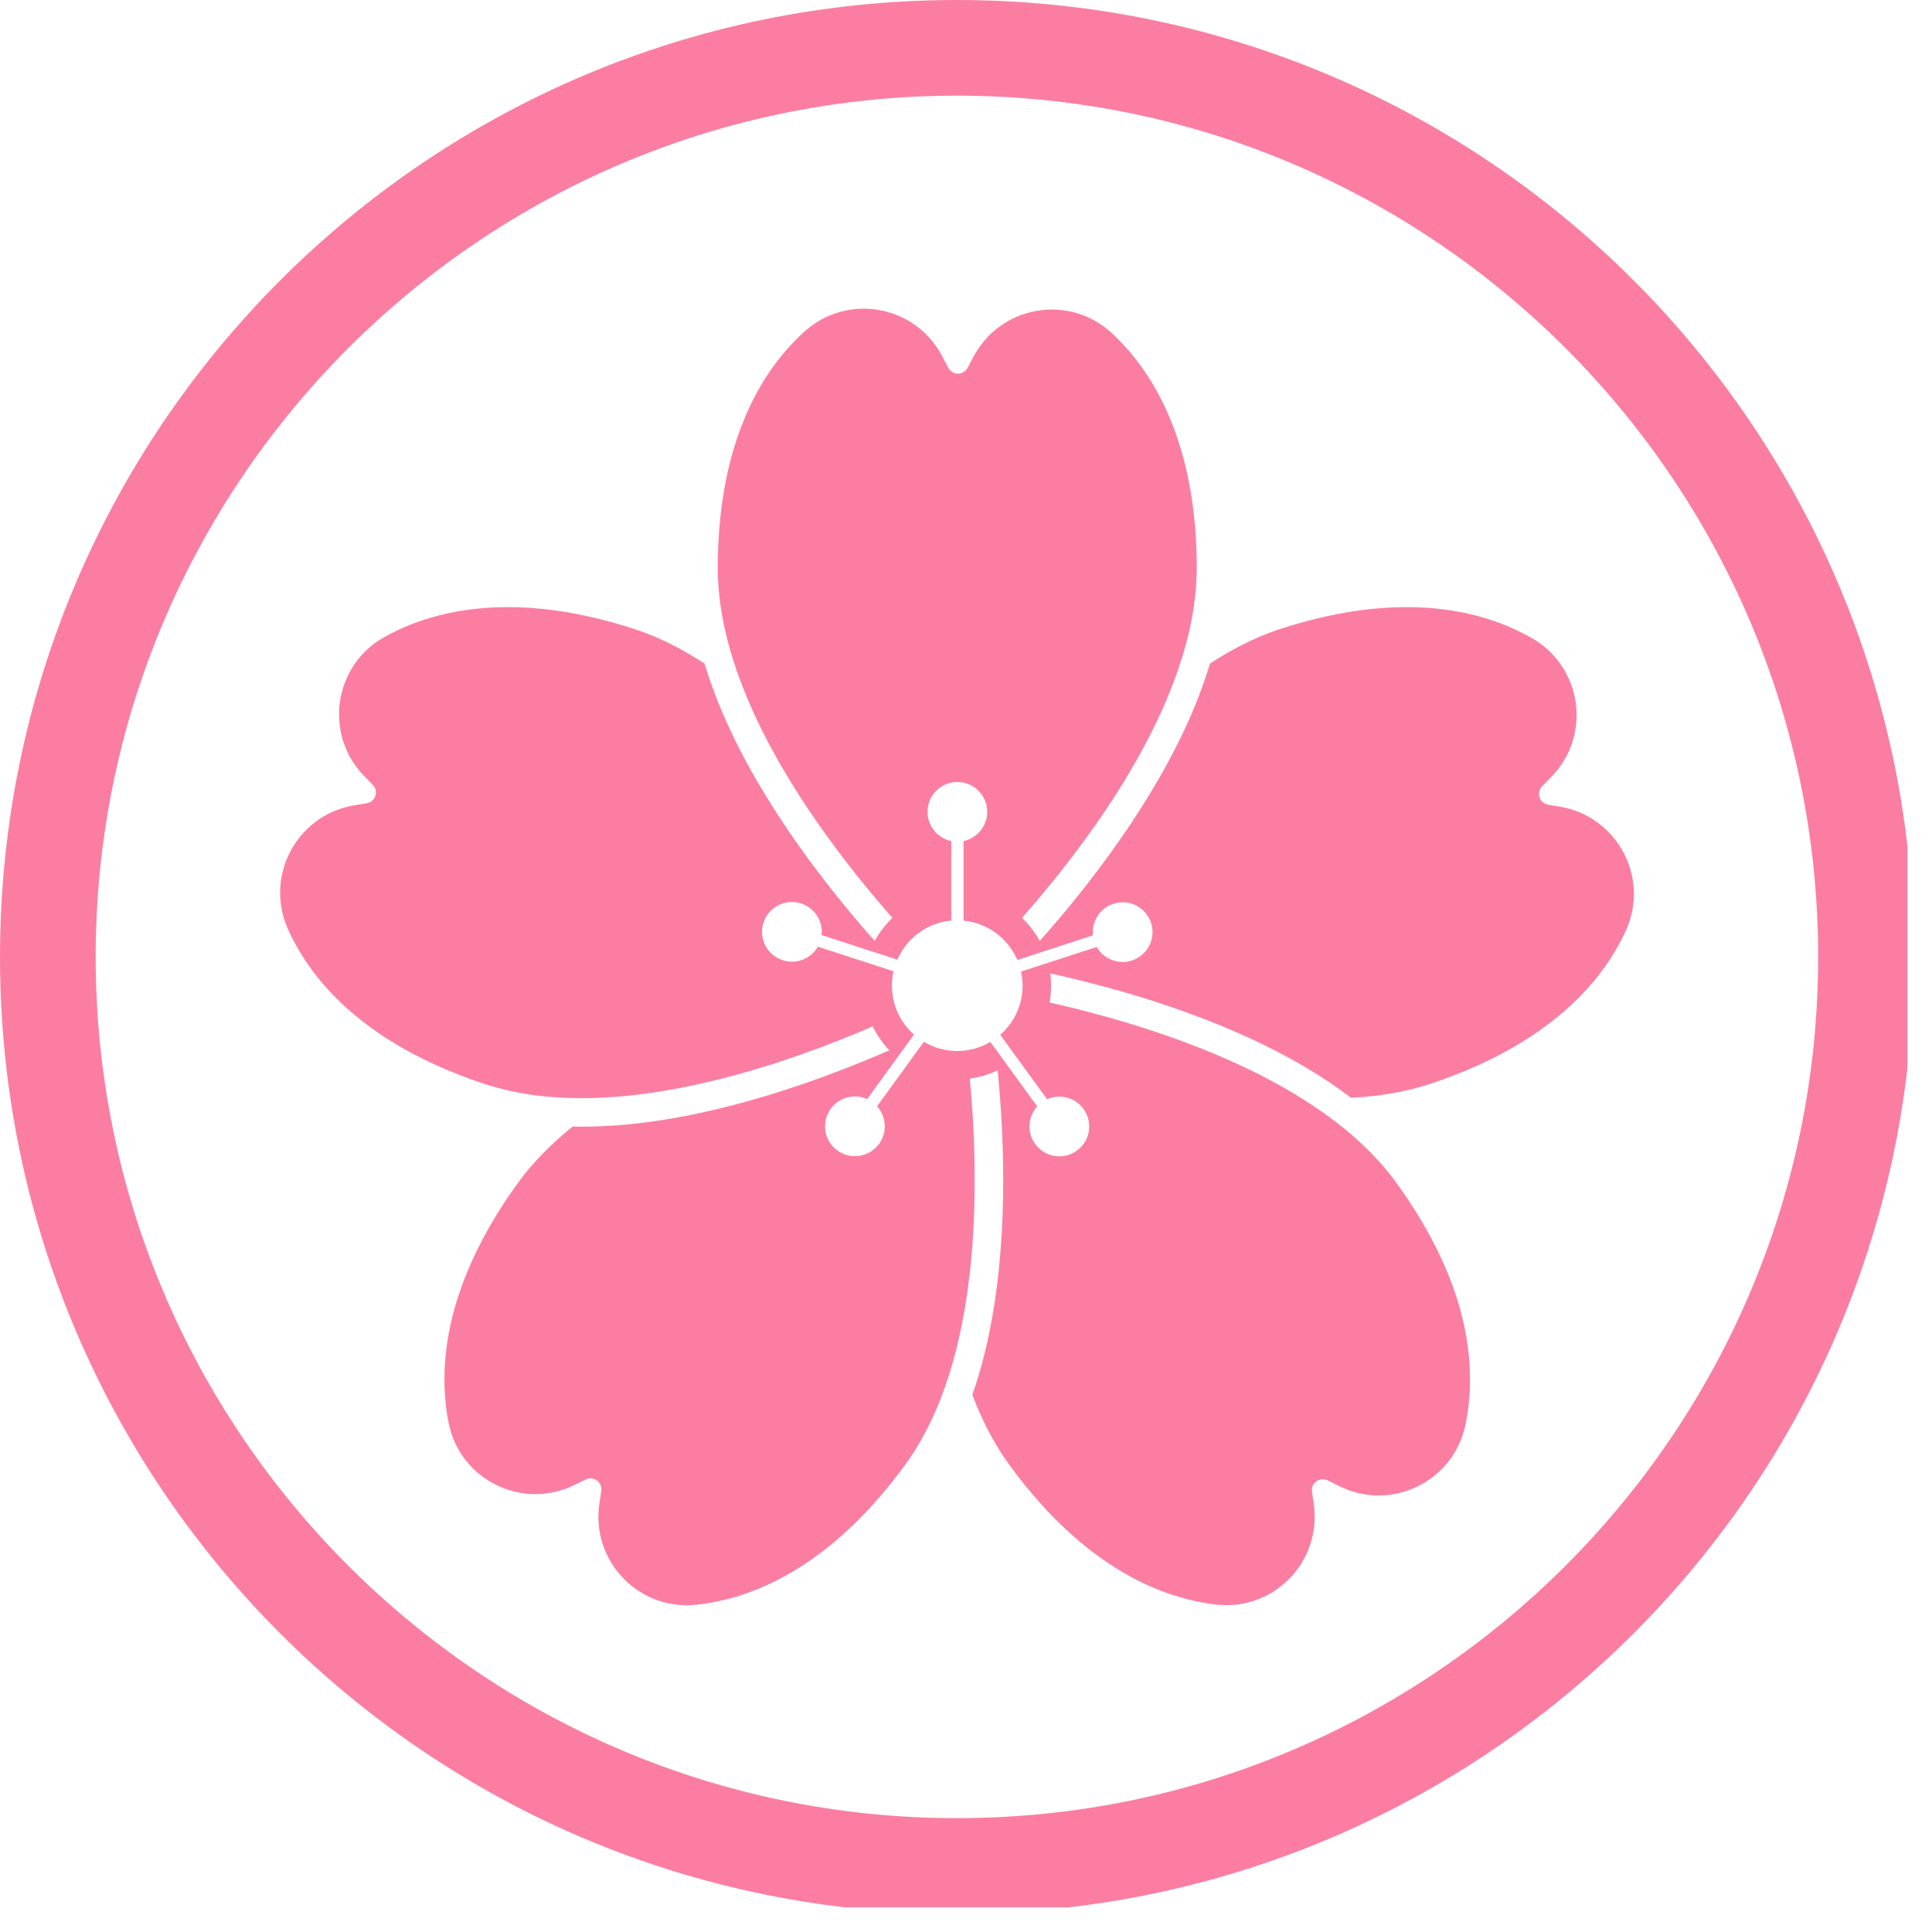 <svg xmlns="http://www.w3.org/2000/svg" xmlns:xlink="http://www.w3.org/1999/xlink" width="130" zoomAndPan="magnify" viewBox="0 0 97.5 97.5" height="130" preserveAspectRatio="xMidYMid meet" version="1.0"><defs><clipPath id="2657f793f1"><path d="M 0 0 L 96.258 0 L 96.258 96.258 L 0 96.258 Z M 0 0 " clip-rule="nonzero"/></clipPath><clipPath id="82af370691"><path d="M 14.078 15.574 L 82.727 15.574 L 82.727 81.238 L 14.078 81.238 Z M 14.078 15.574 " clip-rule="nonzero"/></clipPath></defs><g clip-path="url(#2657f793f1)"><path fill="#fb7ea2" d="M 48.293 4.828 C 72.258 4.828 91.754 24.324 91.754 48.293 C 91.754 72.258 72.258 91.754 48.293 91.754 C 24.324 91.754 4.828 72.258 4.828 48.293 C 4.828 24.324 24.324 4.828 48.293 4.828 M 48.293 0 C 21.621 0 0 21.621 0 48.293 C 0 74.961 21.621 96.582 48.293 96.582 C 74.961 96.582 96.582 74.961 96.582 48.293 C 96.582 21.621 74.961 0 48.293 0 Z M 48.293 0 " fill-opacity="1" fill-rule="nonzero"/></g><g clip-path="url(#82af370691)"><path fill="#fb7ea2" d="M 57.121 48.473 C 56.43 48.699 55.695 48.395 55.348 47.789 L 51.527 49.031 C 51.578 49.262 51.605 49.496 51.605 49.742 C 51.605 50.73 51.168 51.617 50.477 52.223 L 52.844 55.477 C 53.48 55.188 54.25 55.375 54.68 55.965 C 55.168 56.637 55.02 57.578 54.344 58.066 C 53.672 58.559 52.73 58.406 52.242 57.734 C 51.812 57.148 51.875 56.355 52.344 55.836 L 49.98 52.582 C 49.488 52.871 48.918 53.039 48.309 53.039 C 47.695 53.039 47.117 52.871 46.625 52.574 L 44.262 55.828 C 44.73 56.344 44.789 57.137 44.363 57.727 C 43.875 58.398 42.93 58.547 42.258 58.059 C 41.586 57.57 41.438 56.629 41.926 55.953 C 42.352 55.367 43.125 55.18 43.762 55.465 L 46.125 52.211 C 45.441 51.605 45.012 50.723 45.012 49.742 C 45.012 49.492 45.039 49.25 45.094 49.016 L 41.273 47.773 C 40.926 48.383 40.191 48.684 39.5 48.457 C 38.707 48.203 38.273 47.352 38.531 46.562 C 38.789 45.77 39.641 45.336 40.43 45.594 C 41.121 45.816 41.539 46.496 41.461 47.188 L 45.285 48.43 C 45.754 47.352 46.785 46.57 48.008 46.457 L 48.008 42.445 C 47.324 42.301 46.809 41.695 46.809 40.969 C 46.809 40.137 47.484 39.465 48.316 39.465 C 49.148 39.465 49.82 40.137 49.82 40.969 C 49.82 41.695 49.309 42.301 48.625 42.445 L 48.625 46.461 C 49.844 46.574 50.875 47.363 51.34 48.445 L 55.16 47.203 C 55.082 46.508 55.5 45.832 56.191 45.609 C 56.98 45.352 57.832 45.785 58.09 46.574 C 58.344 47.367 57.914 48.215 57.121 48.473 Z M 82.301 43.949 C 82.191 43.551 82.027 43.168 81.812 42.812 C 81.727 42.672 81.633 42.535 81.535 42.402 C 81.332 42.141 81.102 41.898 80.844 41.684 C 80.715 41.574 80.582 41.473 80.438 41.379 C 79.945 41.055 79.371 40.82 78.742 40.715 L 78.125 40.609 C 78.016 40.59 77.926 40.543 77.852 40.477 C 77.816 40.445 77.785 40.406 77.758 40.367 C 77.73 40.324 77.711 40.281 77.695 40.234 C 77.68 40.191 77.672 40.145 77.668 40.094 C 77.664 40 77.684 39.898 77.73 39.809 C 77.754 39.766 77.785 39.723 77.824 39.68 L 78.297 39.199 C 78.617 38.871 78.871 38.512 79.07 38.129 C 79.266 37.75 79.402 37.348 79.48 36.941 C 79.496 36.859 79.512 36.777 79.523 36.695 C 79.543 36.531 79.559 36.367 79.562 36.199 C 79.566 35.953 79.555 35.703 79.52 35.461 C 79.484 35.215 79.43 34.973 79.355 34.738 C 79.281 34.5 79.188 34.27 79.074 34.047 C 79 33.898 78.914 33.754 78.82 33.613 C 78.637 33.336 78.418 33.074 78.164 32.836 C 77.914 32.598 77.629 32.387 77.312 32.203 C 77.207 32.145 77.102 32.086 76.996 32.031 C 76.961 32.012 76.926 31.996 76.891 31.977 C 76.82 31.941 76.746 31.902 76.672 31.867 C 76.629 31.844 76.586 31.824 76.543 31.805 C 76.477 31.773 76.41 31.742 76.34 31.711 C 76.293 31.691 76.246 31.672 76.199 31.648 C 76.137 31.621 76.066 31.594 76 31.566 C 75.953 31.547 75.902 31.527 75.855 31.508 C 75.789 31.48 75.719 31.457 75.652 31.43 C 75.602 31.41 75.551 31.395 75.504 31.375 C 75.434 31.352 75.363 31.328 75.293 31.305 C 75.242 31.285 75.195 31.27 75.145 31.254 C 75.07 31.23 74.992 31.207 74.918 31.184 C 74.871 31.172 74.824 31.156 74.777 31.145 C 74.684 31.117 74.59 31.094 74.496 31.066 C 74.465 31.059 74.438 31.051 74.406 31.043 C 74.281 31.012 74.156 30.984 74.031 30.957 C 73.988 30.945 73.949 30.938 73.906 30.93 C 73.82 30.91 73.73 30.895 73.645 30.879 C 73.594 30.867 73.539 30.859 73.488 30.852 C 73.406 30.836 73.328 30.82 73.246 30.809 C 73.191 30.801 73.137 30.793 73.078 30.785 C 73.004 30.773 72.926 30.762 72.844 30.754 C 72.789 30.746 72.73 30.738 72.672 30.734 C 72.59 30.723 72.512 30.715 72.434 30.707 C 72.375 30.703 72.316 30.695 72.258 30.691 C 72.176 30.684 72.094 30.68 72.012 30.672 C 71.953 30.668 71.895 30.664 71.836 30.664 C 71.75 30.656 71.66 30.652 71.57 30.652 C 71.516 30.648 71.465 30.645 71.41 30.645 C 71.305 30.641 71.199 30.641 71.094 30.641 C 71.055 30.641 71.016 30.641 70.973 30.641 C 70.938 30.641 70.902 30.641 70.867 30.641 C 70.773 30.641 70.68 30.641 70.582 30.645 C 70.535 30.645 70.484 30.648 70.434 30.648 C 70.352 30.652 70.27 30.656 70.188 30.66 C 70.133 30.664 70.078 30.664 70.023 30.668 C 69.941 30.672 69.863 30.68 69.785 30.684 C 69.727 30.688 69.668 30.691 69.613 30.695 C 69.531 30.703 69.453 30.711 69.371 30.719 C 69.316 30.723 69.258 30.73 69.199 30.734 C 69.117 30.742 69.031 30.754 68.949 30.762 C 68.895 30.77 68.84 30.777 68.785 30.781 C 68.691 30.797 68.594 30.809 68.496 30.82 C 68.453 30.828 68.41 30.836 68.363 30.84 C 68.223 30.863 68.082 30.883 67.941 30.906 C 67.91 30.914 67.879 30.918 67.844 30.926 C 67.734 30.945 67.625 30.965 67.512 30.984 C 67.457 30.996 67.402 31.008 67.352 31.02 C 67.258 31.039 67.168 31.055 67.074 31.074 C 67.016 31.086 66.957 31.102 66.895 31.113 C 66.809 31.133 66.719 31.152 66.629 31.176 C 66.57 31.188 66.508 31.203 66.445 31.219 C 66.355 31.242 66.27 31.262 66.18 31.285 C 66.117 31.301 66.055 31.316 65.992 31.336 C 65.902 31.359 65.809 31.383 65.715 31.41 C 65.656 31.426 65.598 31.441 65.539 31.457 C 65.434 31.488 65.332 31.52 65.23 31.551 C 65.18 31.562 65.129 31.578 65.078 31.594 C 64.926 31.641 64.77 31.688 64.613 31.738 C 64.48 31.785 64.344 31.828 64.211 31.879 C 63.141 32.266 62.105 32.809 61.109 33.457 C 61.094 33.469 61.078 33.48 61.062 33.488 C 60.816 34.312 60.508 35.152 60.141 36.008 C 60.137 36.02 60.129 36.031 60.125 36.043 C 58.176 40.555 54.93 44.719 52.473 47.484 C 52.234 47.051 51.934 46.66 51.578 46.32 C 52.301 45.5 53.09 44.559 53.887 43.527 C 54.059 43.305 54.23 43.078 54.402 42.848 C 55.004 42.047 55.605 41.191 56.18 40.305 C 57.164 38.781 58.082 37.148 58.805 35.473 C 58.863 35.336 58.922 35.195 58.977 35.059 C 59.312 34.242 59.598 33.418 59.828 32.59 C 59.914 32.277 59.992 31.965 60.059 31.648 C 60.121 31.367 60.172 31.082 60.219 30.797 C 60.332 30.086 60.395 29.375 60.395 28.672 C 60.395 23.172 58.723 19.223 56.094 16.797 C 56.031 16.742 55.969 16.688 55.902 16.633 C 55.883 16.617 55.863 16.602 55.844 16.586 C 55.801 16.551 55.754 16.516 55.707 16.48 C 55.684 16.465 55.66 16.449 55.641 16.43 C 55.594 16.398 55.547 16.367 55.5 16.336 C 55.477 16.324 55.457 16.309 55.434 16.297 C 55.371 16.254 55.305 16.215 55.242 16.18 C 55.238 16.176 55.234 16.176 55.23 16.172 C 55.16 16.133 55.09 16.098 55.016 16.062 C 54.996 16.055 54.977 16.043 54.957 16.035 C 54.906 16.012 54.852 15.988 54.801 15.965 C 54.777 15.957 54.754 15.945 54.727 15.938 C 54.676 15.914 54.625 15.895 54.574 15.879 C 54.551 15.871 54.527 15.859 54.508 15.855 C 54.438 15.832 54.371 15.809 54.305 15.793 C 54.297 15.789 54.293 15.785 54.285 15.785 C 54.211 15.762 54.133 15.746 54.059 15.727 C 54.039 15.723 54.02 15.719 53.996 15.715 C 53.941 15.703 53.887 15.695 53.832 15.684 C 53.805 15.68 53.781 15.676 53.754 15.672 C 53.703 15.664 53.648 15.656 53.598 15.652 C 53.57 15.648 53.547 15.645 53.523 15.645 C 53.461 15.637 53.395 15.633 53.332 15.629 C 53.32 15.629 53.309 15.625 53.293 15.625 C 53.219 15.621 53.145 15.621 53.07 15.621 C 52.98 15.621 52.887 15.625 52.797 15.629 C 52.781 15.633 52.766 15.633 52.75 15.633 C 52.672 15.641 52.598 15.648 52.52 15.656 C 52.492 15.66 52.461 15.664 52.43 15.672 C 52.371 15.68 52.309 15.688 52.246 15.699 C 52.215 15.707 52.184 15.715 52.148 15.723 C 52.09 15.734 52.031 15.746 51.973 15.762 C 51.941 15.77 51.91 15.777 51.879 15.785 C 51.812 15.805 51.75 15.824 51.684 15.848 C 51.66 15.852 51.637 15.859 51.613 15.867 C 51.527 15.898 51.438 15.93 51.355 15.969 C 51.348 15.973 51.336 15.973 51.332 15.977 C 51.254 16.012 51.176 16.047 51.102 16.082 C 51.074 16.094 51.051 16.109 51.023 16.121 C 50.969 16.152 50.91 16.184 50.855 16.215 C 50.824 16.23 50.797 16.246 50.77 16.266 C 50.715 16.297 50.664 16.328 50.613 16.363 C 50.586 16.383 50.559 16.398 50.531 16.418 C 50.477 16.457 50.422 16.496 50.367 16.535 C 50.348 16.551 50.324 16.566 50.305 16.586 C 50.23 16.645 50.156 16.703 50.086 16.77 C 50.082 16.773 50.078 16.777 50.074 16.777 C 50.008 16.84 49.945 16.902 49.879 16.965 C 49.859 16.988 49.84 17.012 49.816 17.035 C 49.773 17.082 49.73 17.129 49.688 17.18 C 49.664 17.207 49.641 17.234 49.617 17.262 C 49.578 17.312 49.539 17.363 49.504 17.414 C 49.48 17.441 49.457 17.469 49.438 17.5 C 49.398 17.555 49.359 17.613 49.324 17.668 C 49.309 17.695 49.289 17.723 49.273 17.75 C 49.219 17.832 49.172 17.922 49.121 18.012 L 48.832 18.562 C 48.816 18.598 48.793 18.629 48.77 18.656 C 48.746 18.684 48.723 18.707 48.695 18.73 C 48.672 18.75 48.648 18.766 48.625 18.781 C 48.625 18.781 48.625 18.781 48.621 18.781 C 48.582 18.809 48.535 18.824 48.488 18.836 C 48.473 18.84 48.457 18.844 48.438 18.848 C 48.434 18.848 48.426 18.852 48.418 18.852 C 48.406 18.852 48.395 18.852 48.379 18.855 C 48.371 18.855 48.355 18.855 48.348 18.855 C 48.336 18.855 48.324 18.855 48.312 18.855 C 48.301 18.852 48.285 18.852 48.273 18.852 C 48.25 18.848 48.23 18.844 48.207 18.84 C 48.207 18.84 48.203 18.84 48.203 18.836 C 48.191 18.836 48.18 18.828 48.168 18.828 C 48.133 18.816 48.102 18.801 48.07 18.781 C 48.07 18.781 48.066 18.781 48.066 18.781 C 47.984 18.73 47.91 18.66 47.859 18.562 L 47.543 17.965 C 47.496 17.875 47.445 17.789 47.395 17.703 C 47.379 17.676 47.359 17.648 47.344 17.621 C 47.305 17.566 47.27 17.508 47.23 17.453 C 47.207 17.426 47.188 17.395 47.164 17.367 C 47.129 17.316 47.09 17.266 47.051 17.219 C 47.027 17.191 47.004 17.16 46.98 17.133 C 46.938 17.086 46.895 17.039 46.852 16.992 C 46.832 16.969 46.809 16.945 46.785 16.922 C 46.727 16.855 46.66 16.797 46.598 16.734 C 46.59 16.73 46.586 16.727 46.582 16.723 C 46.512 16.66 46.441 16.602 46.367 16.543 C 46.344 16.523 46.32 16.504 46.293 16.488 C 46.242 16.449 46.195 16.41 46.141 16.375 C 46.113 16.355 46.082 16.336 46.055 16.316 C 46.004 16.285 45.957 16.254 45.906 16.223 C 45.875 16.203 45.844 16.188 45.812 16.168 C 45.762 16.137 45.707 16.109 45.652 16.082 C 45.625 16.066 45.598 16.051 45.566 16.039 C 45.492 16 45.418 15.969 45.344 15.934 C 45.336 15.93 45.324 15.926 45.316 15.922 C 45.234 15.891 45.148 15.855 45.062 15.828 C 45.035 15.816 45.004 15.809 44.977 15.801 C 44.918 15.781 44.859 15.762 44.797 15.746 C 44.766 15.738 44.73 15.727 44.699 15.719 C 44.641 15.703 44.586 15.691 44.527 15.68 C 44.492 15.672 44.461 15.664 44.426 15.66 C 44.363 15.648 44.305 15.637 44.242 15.629 C 44.215 15.625 44.184 15.617 44.152 15.613 C 44.07 15.605 43.988 15.598 43.906 15.59 C 43.898 15.59 43.891 15.59 43.879 15.59 C 43.789 15.582 43.695 15.578 43.605 15.578 C 43.531 15.578 43.457 15.578 43.383 15.582 C 43.375 15.582 43.371 15.586 43.363 15.586 C 43.293 15.586 43.227 15.594 43.156 15.598 C 43.133 15.602 43.109 15.605 43.086 15.609 C 43.031 15.613 42.98 15.621 42.93 15.629 C 42.902 15.633 42.875 15.637 42.848 15.641 C 42.797 15.648 42.742 15.66 42.691 15.672 C 42.668 15.676 42.645 15.68 42.621 15.684 C 42.547 15.699 42.473 15.719 42.398 15.738 C 42.391 15.742 42.387 15.742 42.379 15.746 C 42.312 15.762 42.246 15.785 42.18 15.809 C 42.152 15.816 42.129 15.824 42.105 15.832 C 42.055 15.848 42.008 15.867 41.957 15.887 C 41.93 15.898 41.906 15.906 41.879 15.918 C 41.828 15.938 41.781 15.961 41.73 15.984 C 41.711 15.992 41.688 16.004 41.664 16.016 C 41.594 16.051 41.523 16.086 41.453 16.121 C 41.449 16.125 41.445 16.125 41.441 16.129 C 41.375 16.164 41.312 16.203 41.25 16.242 C 41.227 16.258 41.203 16.27 41.184 16.285 C 41.137 16.312 41.09 16.344 41.043 16.379 C 41.02 16.395 40.996 16.41 40.973 16.426 C 40.93 16.461 40.883 16.496 40.84 16.531 C 40.816 16.547 40.797 16.562 40.777 16.578 C 40.715 16.629 40.652 16.684 40.59 16.738 C 37.922 19.156 36.223 23.125 36.223 28.672 C 36.223 29.523 36.312 30.383 36.477 31.246 C 36.504 31.387 36.531 31.531 36.562 31.676 C 36.719 32.395 36.926 33.113 37.172 33.828 C 37.371 34.398 37.594 34.969 37.836 35.531 C 39.668 39.746 42.703 43.672 45.035 46.32 C 44.684 46.66 44.379 47.051 44.145 47.484 C 41.695 44.723 38.465 40.586 36.52 36.105 C 36.512 36.094 36.508 36.082 36.504 36.07 C 36.125 35.191 35.809 34.332 35.555 33.488 C 35.453 33.422 35.352 33.359 35.25 33.293 C 35.078 33.188 34.902 33.078 34.73 32.977 C 34.352 32.758 33.969 32.555 33.582 32.371 C 33.062 32.125 32.535 31.914 32 31.738 C 31.848 31.688 31.691 31.641 31.539 31.594 C 31.488 31.578 31.441 31.566 31.391 31.551 C 31.289 31.52 31.184 31.488 31.082 31.461 C 31.023 31.441 30.965 31.426 30.91 31.41 C 30.812 31.383 30.719 31.359 30.625 31.336 C 30.566 31.316 30.508 31.305 30.449 31.289 C 30.355 31.266 30.266 31.242 30.176 31.219 C 30.117 31.207 30.055 31.191 29.996 31.176 C 29.906 31.156 29.816 31.137 29.727 31.117 C 29.668 31.102 29.613 31.09 29.555 31.078 C 29.461 31.059 29.367 31.039 29.273 31.02 C 29.223 31.008 29.172 31 29.121 30.988 C 29.016 30.969 28.906 30.949 28.801 30.93 C 28.766 30.926 28.727 30.918 28.691 30.91 C 28.547 30.887 28.402 30.863 28.262 30.84 C 28.262 30.84 28.258 30.84 28.258 30.84 C 28.117 30.82 27.98 30.801 27.844 30.785 C 27.801 30.777 27.762 30.773 27.719 30.77 C 27.621 30.758 27.523 30.746 27.43 30.734 C 27.379 30.73 27.328 30.727 27.281 30.723 C 27.191 30.711 27.105 30.703 27.02 30.699 C 26.965 30.691 26.914 30.688 26.863 30.684 C 26.777 30.68 26.695 30.672 26.613 30.668 C 26.562 30.664 26.508 30.664 26.457 30.66 C 26.375 30.656 26.293 30.652 26.211 30.648 C 26.16 30.648 26.109 30.645 26.059 30.645 C 25.973 30.641 25.895 30.641 25.809 30.641 C 25.762 30.641 25.715 30.637 25.664 30.637 C 25.609 30.637 25.555 30.641 25.496 30.641 C 25.406 30.641 25.32 30.641 25.23 30.645 C 25.172 30.645 25.117 30.648 25.059 30.648 C 24.977 30.652 24.891 30.656 24.805 30.66 C 24.75 30.664 24.691 30.668 24.637 30.672 C 24.551 30.676 24.469 30.684 24.387 30.688 C 24.332 30.691 24.277 30.699 24.223 30.703 C 24.137 30.711 24.055 30.719 23.973 30.73 C 23.918 30.734 23.867 30.738 23.816 30.746 C 23.73 30.758 23.645 30.77 23.559 30.781 C 23.512 30.789 23.465 30.793 23.418 30.801 C 23.324 30.816 23.23 30.832 23.137 30.848 C 23.102 30.852 23.062 30.859 23.023 30.867 C 22.766 30.914 22.508 30.969 22.258 31.031 C 22.227 31.039 22.195 31.047 22.164 31.055 C 22.074 31.078 21.98 31.102 21.891 31.129 C 21.848 31.141 21.805 31.152 21.762 31.164 C 21.684 31.188 21.605 31.211 21.527 31.234 C 21.48 31.25 21.438 31.266 21.391 31.281 C 21.316 31.305 21.242 31.328 21.172 31.352 C 21.125 31.371 21.078 31.387 21.031 31.402 C 20.961 31.43 20.891 31.453 20.824 31.48 C 20.777 31.5 20.73 31.52 20.684 31.535 C 20.617 31.562 20.547 31.594 20.48 31.621 C 20.434 31.641 20.391 31.66 20.344 31.68 C 20.277 31.707 20.207 31.738 20.141 31.77 C 20.098 31.789 20.055 31.809 20.016 31.828 C 19.941 31.863 19.867 31.902 19.797 31.938 C 19.762 31.957 19.727 31.973 19.691 31.988 C 19.586 32.043 19.48 32.102 19.379 32.16 C 19.141 32.293 18.918 32.445 18.715 32.613 C 18.512 32.781 18.328 32.965 18.164 33.16 C 18.055 33.289 17.953 33.422 17.859 33.562 C 17.766 33.703 17.68 33.848 17.605 33.996 C 17.566 34.07 17.531 34.145 17.496 34.223 C 17.43 34.375 17.371 34.531 17.32 34.688 C 17.27 34.844 17.23 35.008 17.195 35.168 C 17.164 35.328 17.141 35.492 17.125 35.66 C 17.121 35.742 17.113 35.824 17.113 35.906 C 17.102 36.238 17.129 36.57 17.191 36.898 C 17.223 37.062 17.262 37.223 17.312 37.387 C 17.391 37.625 17.484 37.863 17.605 38.094 C 17.801 38.473 18.059 38.836 18.379 39.164 L 18.812 39.609 C 18.891 39.688 18.938 39.781 18.957 39.875 C 18.969 39.926 18.973 39.973 18.969 40.023 C 18.965 40.117 18.934 40.211 18.883 40.293 C 18.805 40.414 18.676 40.508 18.512 40.535 L 17.848 40.648 C 17.215 40.758 16.645 40.988 16.152 41.312 C 16.082 41.359 16.012 41.41 15.945 41.457 C 15.812 41.559 15.684 41.664 15.562 41.777 C 15.438 41.895 15.324 42.012 15.219 42.137 C 15 42.391 14.816 42.664 14.66 42.953 C 14.582 43.102 14.516 43.25 14.453 43.402 C 14.391 43.559 14.34 43.715 14.297 43.875 C 14.207 44.191 14.156 44.523 14.141 44.859 C 14.137 44.941 14.137 45.027 14.137 45.109 C 14.145 45.699 14.27 46.305 14.531 46.887 C 15.176 48.324 16.164 49.676 17.508 50.887 C 17.988 51.316 18.516 51.73 19.09 52.125 C 19.32 52.281 19.555 52.438 19.801 52.586 C 21.145 53.414 22.719 54.137 24.531 54.727 C 24.699 54.781 24.871 54.832 25.043 54.879 C 25.09 54.891 25.137 54.906 25.188 54.918 C 25.324 54.953 25.461 54.988 25.598 55.02 C 25.637 55.027 25.68 55.039 25.719 55.047 C 25.891 55.086 26.066 55.121 26.242 55.156 C 26.281 55.16 26.32 55.168 26.359 55.176 C 26.5 55.199 26.645 55.223 26.789 55.242 C 26.84 55.25 26.891 55.258 26.941 55.266 C 27.113 55.289 27.281 55.309 27.449 55.324 C 27.461 55.328 27.477 55.328 27.488 55.328 C 27.668 55.348 27.852 55.363 28.035 55.375 C 28.086 55.379 28.137 55.383 28.188 55.387 C 28.336 55.395 28.48 55.402 28.625 55.406 C 28.672 55.406 28.715 55.41 28.762 55.41 C 28.945 55.418 29.133 55.418 29.316 55.418 C 29.363 55.418 29.41 55.418 29.457 55.418 C 29.578 55.418 29.703 55.418 29.824 55.414 C 29.883 55.414 29.945 55.41 30.008 55.41 C 30.117 55.406 30.23 55.402 30.34 55.395 C 30.402 55.395 30.465 55.391 30.527 55.387 C 30.645 55.379 30.762 55.371 30.879 55.363 C 30.934 55.359 30.988 55.359 31.043 55.355 C 31.211 55.34 31.383 55.328 31.555 55.309 L 31.555 55.312 C 31.707 55.297 31.859 55.281 32.012 55.262 C 32.77 55.176 33.527 55.059 34.285 54.914 C 34.586 54.855 34.887 54.793 35.184 54.727 C 36.832 54.367 38.438 53.898 39.93 53.387 C 40.062 53.344 40.199 53.297 40.332 53.25 C 41 53.016 41.645 52.773 42.254 52.535 C 42.379 52.484 42.496 52.438 42.617 52.391 C 43.117 52.191 43.594 51.992 44.043 51.797 C 44.258 52.242 44.543 52.648 44.879 53.004 C 41.492 54.48 36.559 56.273 31.691 56.742 C 31.68 56.742 31.668 56.746 31.652 56.746 C 30.859 56.82 30.086 56.859 29.344 56.859 C 29.195 56.859 29.051 56.855 28.906 56.852 C 28.883 56.871 28.859 56.887 28.836 56.906 C 28.492 57.184 28.16 57.473 27.844 57.773 C 27.527 58.07 27.227 58.379 26.941 58.699 C 26.66 59.016 26.391 59.348 26.145 59.688 C 25.941 59.969 25.75 60.242 25.562 60.52 C 24.918 61.484 24.379 62.438 23.941 63.371 C 23.688 63.902 23.473 64.43 23.285 64.949 C 23.051 65.602 22.867 66.242 22.73 66.867 C 22.676 67.121 22.629 67.367 22.59 67.617 C 22.531 67.984 22.488 68.352 22.461 68.715 C 22.441 68.953 22.434 69.191 22.43 69.43 C 22.418 70.258 22.488 71.055 22.645 71.824 C 22.66 71.902 22.68 71.984 22.699 72.062 C 22.703 72.086 22.711 72.109 22.719 72.133 C 22.734 72.191 22.75 72.246 22.77 72.305 C 22.777 72.324 22.781 72.348 22.789 72.371 C 22.812 72.441 22.84 72.512 22.867 72.582 C 22.867 72.586 22.871 72.59 22.871 72.598 C 22.902 72.672 22.934 72.742 22.965 72.812 C 22.973 72.832 22.984 72.852 22.992 72.875 C 23.02 72.926 23.043 72.977 23.07 73.027 C 23.082 73.051 23.094 73.07 23.105 73.09 C 23.137 73.152 23.172 73.211 23.207 73.27 C 23.211 73.277 23.215 73.285 23.219 73.293 C 23.262 73.355 23.305 73.422 23.348 73.484 C 23.359 73.5 23.371 73.516 23.383 73.535 C 23.418 73.582 23.449 73.629 23.488 73.672 C 23.5 73.691 23.516 73.707 23.527 73.727 C 23.57 73.777 23.609 73.828 23.652 73.875 C 23.66 73.883 23.668 73.895 23.676 73.902 C 23.727 73.957 23.777 74.012 23.832 74.066 C 23.844 74.082 23.859 74.094 23.871 74.105 C 23.914 74.148 23.953 74.188 23.996 74.227 C 24.016 74.242 24.031 74.258 24.047 74.27 C 24.094 74.312 24.141 74.352 24.191 74.395 C 24.199 74.402 24.211 74.41 24.219 74.418 C 24.277 74.465 24.34 74.512 24.398 74.555 C 24.414 74.562 24.43 74.574 24.441 74.582 C 24.492 74.617 24.539 74.648 24.59 74.684 C 24.605 74.695 24.625 74.707 24.645 74.719 C 24.695 74.75 24.75 74.781 24.801 74.812 C 24.812 74.816 24.828 74.824 24.84 74.832 C 24.906 74.871 24.973 74.902 25.039 74.938 C 25.055 74.945 25.07 74.953 25.082 74.957 C 25.137 74.984 25.191 75.008 25.246 75.031 C 25.266 75.043 25.285 75.051 25.309 75.059 C 25.363 75.082 25.418 75.102 25.473 75.125 C 25.488 75.129 25.504 75.137 25.52 75.141 C 25.59 75.168 25.66 75.191 25.73 75.211 C 25.746 75.215 25.762 75.219 25.777 75.223 C 25.836 75.242 25.895 75.258 25.949 75.27 C 25.973 75.277 25.996 75.281 26.02 75.285 C 26.074 75.301 26.129 75.312 26.188 75.32 C 26.203 75.324 26.223 75.328 26.242 75.332 C 26.316 75.348 26.391 75.359 26.465 75.367 C 26.48 75.367 26.492 75.371 26.508 75.371 C 26.57 75.379 26.629 75.383 26.691 75.391 C 26.715 75.391 26.738 75.391 26.762 75.395 C 26.82 75.398 26.875 75.398 26.934 75.398 C 26.953 75.402 26.973 75.402 26.996 75.402 C 27.039 75.402 27.086 75.398 27.133 75.398 C 27.172 75.398 27.211 75.398 27.25 75.395 C 27.293 75.395 27.34 75.391 27.383 75.387 C 27.422 75.383 27.461 75.379 27.5 75.375 C 27.547 75.371 27.59 75.363 27.637 75.359 C 27.676 75.352 27.711 75.348 27.75 75.34 C 27.797 75.332 27.844 75.324 27.887 75.316 C 27.926 75.309 27.965 75.301 28.004 75.293 C 28.051 75.281 28.094 75.27 28.141 75.258 C 28.18 75.246 28.215 75.238 28.254 75.227 C 28.301 75.215 28.348 75.195 28.398 75.18 C 28.434 75.168 28.469 75.16 28.504 75.145 C 28.555 75.129 28.609 75.105 28.664 75.086 C 28.691 75.074 28.723 75.062 28.75 75.051 C 28.832 75.016 28.91 74.98 28.988 74.941 C 28.992 74.941 28.992 74.938 28.996 74.938 L 29.555 74.664 C 29.578 74.652 29.598 74.641 29.621 74.633 C 29.629 74.633 29.637 74.629 29.645 74.629 C 29.66 74.625 29.676 74.621 29.691 74.617 C 29.699 74.613 29.707 74.613 29.719 74.613 C 29.734 74.609 29.75 74.609 29.766 74.605 C 29.773 74.605 29.781 74.605 29.785 74.605 C 29.789 74.605 29.793 74.605 29.797 74.605 C 29.812 74.605 29.828 74.605 29.844 74.609 C 29.848 74.609 29.852 74.609 29.855 74.609 C 29.875 74.609 29.898 74.613 29.922 74.621 C 29.926 74.621 29.934 74.625 29.938 74.625 C 29.953 74.629 29.969 74.633 29.984 74.641 C 29.992 74.641 30 74.645 30.004 74.648 C 30.02 74.652 30.035 74.66 30.047 74.668 C 30.055 74.672 30.059 74.672 30.066 74.676 C 30.082 74.688 30.098 74.695 30.113 74.707 C 30.117 74.711 30.121 74.711 30.121 74.711 C 30.141 74.727 30.156 74.738 30.172 74.754 C 30.176 74.758 30.18 74.762 30.188 74.77 C 30.195 74.777 30.207 74.789 30.219 74.801 C 30.223 74.809 30.227 74.812 30.23 74.82 C 30.242 74.832 30.25 74.844 30.258 74.855 C 30.262 74.863 30.266 74.867 30.27 74.875 C 30.281 74.895 30.289 74.91 30.301 74.93 C 30.301 74.93 30.301 74.934 30.301 74.934 C 30.312 74.953 30.316 74.977 30.324 74.996 C 30.328 75.004 30.328 75.012 30.328 75.02 C 30.332 75.035 30.336 75.051 30.34 75.066 C 30.34 75.074 30.344 75.082 30.344 75.09 C 30.344 75.105 30.348 75.121 30.348 75.141 C 30.348 75.148 30.348 75.152 30.348 75.16 C 30.348 75.188 30.344 75.211 30.344 75.234 L 30.246 75.906 C 30.246 75.906 30.246 75.906 30.246 75.91 C 30.23 75.996 30.223 76.082 30.215 76.168 C 30.211 76.195 30.211 76.227 30.211 76.254 C 30.207 76.312 30.203 76.371 30.199 76.426 C 30.199 76.461 30.199 76.496 30.199 76.531 C 30.199 76.582 30.199 76.633 30.199 76.684 C 30.203 76.719 30.203 76.754 30.207 76.793 C 30.207 76.84 30.211 76.891 30.215 76.938 C 30.219 76.973 30.223 77.012 30.227 77.047 C 30.23 77.094 30.238 77.141 30.242 77.188 C 30.25 77.223 30.254 77.262 30.262 77.297 C 30.27 77.344 30.277 77.387 30.285 77.434 C 30.293 77.469 30.301 77.504 30.309 77.543 C 30.32 77.586 30.332 77.629 30.344 77.676 C 30.352 77.711 30.359 77.746 30.371 77.781 C 30.383 77.824 30.398 77.867 30.41 77.91 C 30.422 77.945 30.434 77.98 30.445 78.016 C 30.461 78.059 30.477 78.102 30.492 78.141 C 30.508 78.176 30.52 78.211 30.535 78.242 C 30.551 78.285 30.57 78.328 30.586 78.367 C 30.602 78.402 30.617 78.434 30.633 78.465 C 30.652 78.508 30.672 78.547 30.695 78.586 C 30.711 78.617 30.727 78.648 30.742 78.68 C 30.766 78.723 30.789 78.762 30.812 78.801 C 30.828 78.832 30.848 78.859 30.863 78.891 C 30.891 78.93 30.914 78.969 30.941 79.008 C 30.961 79.035 30.977 79.062 30.996 79.09 C 31.023 79.133 31.055 79.172 31.086 79.211 C 31.102 79.234 31.121 79.262 31.141 79.285 C 31.172 79.328 31.207 79.371 31.242 79.41 C 31.258 79.43 31.273 79.449 31.293 79.469 C 31.336 79.523 31.383 79.574 31.434 79.625 C 31.441 79.633 31.445 79.641 31.453 79.648 C 31.512 79.707 31.566 79.762 31.629 79.816 C 31.637 79.828 31.648 79.836 31.66 79.848 C 31.711 79.891 31.758 79.934 31.809 79.977 C 31.828 79.992 31.852 80.008 31.871 80.027 C 31.914 80.059 31.953 80.094 31.996 80.125 C 32.023 80.145 32.047 80.16 32.074 80.18 C 32.113 80.207 32.152 80.238 32.195 80.266 C 32.223 80.281 32.25 80.301 32.277 80.316 C 32.316 80.344 32.359 80.367 32.398 80.391 C 32.43 80.41 32.457 80.426 32.488 80.445 C 32.527 80.465 32.57 80.488 32.609 80.512 C 32.641 80.527 32.676 80.543 32.707 80.559 C 32.746 80.578 32.789 80.598 32.828 80.617 C 32.863 80.629 32.895 80.645 32.93 80.66 C 32.969 80.676 33.012 80.695 33.055 80.711 C 33.09 80.723 33.121 80.738 33.156 80.75 C 33.199 80.766 33.242 80.777 33.285 80.793 C 33.32 80.805 33.355 80.816 33.391 80.824 C 33.434 80.84 33.48 80.852 33.523 80.863 C 33.559 80.871 33.594 80.883 33.633 80.891 C 33.676 80.902 33.723 80.91 33.766 80.918 C 33.801 80.926 33.84 80.934 33.875 80.941 C 33.922 80.949 33.969 80.957 34.016 80.961 C 34.051 80.969 34.086 80.973 34.125 80.977 C 34.172 80.984 34.219 80.988 34.266 80.992 C 34.305 80.996 34.34 81 34.379 81 C 34.426 81.004 34.477 81.004 34.527 81.008 C 34.562 81.008 34.598 81.012 34.637 81.012 C 34.691 81.012 34.75 81.008 34.805 81.008 C 34.836 81.004 34.863 81.008 34.891 81.004 C 34.977 81 35.066 80.992 35.152 80.984 C 35.824 80.91 36.5 80.773 37.176 80.57 C 37.512 80.469 37.852 80.348 38.191 80.211 C 38.527 80.078 38.867 79.922 39.203 79.754 C 39.316 79.695 39.426 79.637 39.539 79.578 C 39.762 79.453 39.988 79.324 40.211 79.188 C 40.324 79.121 40.434 79.047 40.547 78.977 C 40.879 78.758 41.211 78.523 41.543 78.27 C 41.875 78.012 42.203 77.742 42.527 77.449 C 43.617 76.477 44.68 75.297 45.699 73.895 C 46.199 73.207 46.633 72.457 47.008 71.664 C 47.133 71.402 47.25 71.133 47.363 70.859 C 47.473 70.586 47.578 70.305 47.68 70.023 C 47.922 69.336 48.129 68.625 48.309 67.898 C 48.348 67.73 48.387 67.566 48.422 67.398 L 48.426 67.398 C 49.051 64.57 49.223 61.559 49.184 58.84 C 49.18 58.695 49.18 58.555 49.176 58.41 C 49.145 56.969 49.051 55.621 48.941 54.434 C 49.438 54.367 49.91 54.223 50.348 54.016 C 50.707 57.691 50.887 62.938 49.828 67.707 C 49.824 67.723 49.824 67.734 49.82 67.746 C 49.609 68.68 49.359 69.562 49.07 70.395 C 49.082 70.422 49.09 70.449 49.102 70.477 C 49.207 70.754 49.32 71.023 49.438 71.289 C 49.613 71.691 49.805 72.078 50.012 72.457 C 50.148 72.707 50.289 72.953 50.441 73.195 C 50.516 73.316 50.594 73.434 50.676 73.551 C 50.754 73.668 50.832 73.781 50.918 73.895 C 51.32 74.453 51.73 74.973 52.148 75.461 C 52.355 75.703 52.566 75.938 52.777 76.168 C 52.988 76.395 53.199 76.609 53.414 76.82 C 54.375 77.766 55.359 78.543 56.359 79.16 C 56.578 79.297 56.801 79.426 57.023 79.551 C 57.133 79.609 57.246 79.668 57.355 79.727 C 58.691 80.41 60.043 80.82 61.375 80.977 C 61.465 80.984 61.555 80.992 61.645 81 C 61.672 81 61.699 81 61.73 81 C 61.789 81.004 61.848 81.008 61.906 81.008 C 61.934 81.008 61.961 81.004 61.984 81.004 C 62.047 81.004 62.105 81 62.164 80.996 C 62.199 80.996 62.23 80.992 62.266 80.988 C 62.316 80.984 62.367 80.98 62.418 80.977 C 62.453 80.973 62.488 80.965 62.523 80.961 C 62.57 80.953 62.621 80.945 62.668 80.938 C 62.703 80.934 62.738 80.926 62.773 80.918 C 62.82 80.91 62.867 80.898 62.91 80.887 C 62.945 80.879 62.984 80.871 63.02 80.859 C 63.062 80.848 63.105 80.84 63.148 80.824 C 63.188 80.812 63.223 80.805 63.258 80.789 C 63.301 80.777 63.34 80.762 63.383 80.75 C 63.418 80.734 63.453 80.723 63.488 80.707 C 63.531 80.691 63.57 80.676 63.609 80.66 C 63.645 80.645 63.68 80.629 63.715 80.613 C 63.754 80.598 63.793 80.578 63.832 80.559 C 63.867 80.543 63.902 80.527 63.934 80.508 C 63.973 80.488 64.012 80.469 64.047 80.445 C 64.082 80.43 64.113 80.41 64.148 80.391 C 64.184 80.367 64.219 80.348 64.254 80.324 C 64.289 80.305 64.32 80.281 64.352 80.262 C 64.387 80.238 64.422 80.215 64.457 80.188 C 64.488 80.168 64.52 80.145 64.547 80.121 C 64.582 80.098 64.617 80.07 64.648 80.043 C 64.68 80.02 64.711 79.996 64.738 79.973 C 64.773 79.945 64.805 79.914 64.836 79.887 C 64.863 79.863 64.891 79.84 64.918 79.812 C 64.953 79.781 64.984 79.75 65.02 79.715 C 65.043 79.691 65.066 79.668 65.09 79.645 C 65.145 79.59 65.199 79.531 65.25 79.473 C 65.27 79.449 65.289 79.422 65.309 79.398 C 65.34 79.363 65.371 79.324 65.402 79.285 C 65.426 79.258 65.445 79.227 65.469 79.199 C 65.492 79.164 65.52 79.129 65.547 79.09 C 65.566 79.062 65.586 79.031 65.609 79 C 65.633 78.961 65.656 78.926 65.68 78.891 C 65.699 78.855 65.719 78.824 65.738 78.793 C 65.758 78.754 65.781 78.719 65.801 78.68 C 65.82 78.648 65.836 78.613 65.855 78.578 C 65.875 78.543 65.895 78.504 65.91 78.465 C 65.93 78.43 65.945 78.395 65.961 78.359 C 65.977 78.32 65.996 78.281 66.012 78.242 C 66.027 78.207 66.039 78.172 66.055 78.133 C 66.07 78.094 66.082 78.055 66.098 78.012 C 66.109 77.977 66.121 77.941 66.137 77.902 C 66.148 77.863 66.16 77.82 66.172 77.777 C 66.184 77.742 66.195 77.703 66.203 77.668 C 66.215 77.625 66.227 77.582 66.234 77.539 C 66.242 77.5 66.25 77.465 66.258 77.426 C 66.27 77.383 66.277 77.336 66.285 77.293 C 66.289 77.258 66.297 77.219 66.301 77.18 C 66.309 77.137 66.312 77.09 66.32 77.043 C 66.324 77.004 66.328 76.969 66.332 76.93 C 66.336 76.883 66.336 76.836 66.34 76.785 C 66.34 76.75 66.344 76.715 66.344 76.676 C 66.348 76.625 66.348 76.574 66.348 76.523 C 66.348 76.488 66.348 76.453 66.344 76.422 C 66.344 76.363 66.34 76.305 66.336 76.246 C 66.336 76.219 66.332 76.188 66.332 76.16 C 66.324 76.074 66.312 75.984 66.301 75.898 L 66.211 75.281 C 66.207 75.258 66.207 75.23 66.207 75.207 C 66.207 75.199 66.207 75.191 66.207 75.184 C 66.207 75.168 66.207 75.152 66.211 75.133 C 66.211 75.125 66.211 75.117 66.211 75.109 C 66.215 75.094 66.219 75.078 66.223 75.062 C 66.223 75.055 66.227 75.051 66.227 75.043 C 66.234 75.02 66.242 75 66.25 74.98 C 66.25 74.977 66.254 74.977 66.254 74.977 C 66.262 74.957 66.273 74.938 66.281 74.922 C 66.285 74.914 66.289 74.91 66.293 74.902 C 66.301 74.891 66.312 74.875 66.32 74.863 C 66.324 74.859 66.332 74.852 66.336 74.848 C 66.344 74.836 66.355 74.824 66.367 74.812 C 66.371 74.809 66.375 74.805 66.383 74.801 C 66.398 74.785 66.414 74.77 66.434 74.758 C 66.434 74.758 66.434 74.754 66.438 74.754 C 66.453 74.742 66.469 74.73 66.488 74.723 C 66.492 74.719 66.5 74.715 66.504 74.711 C 66.52 74.703 66.535 74.699 66.547 74.691 C 66.555 74.691 66.562 74.688 66.57 74.684 C 66.582 74.68 66.598 74.676 66.613 74.672 C 66.621 74.668 66.625 74.668 66.633 74.664 C 66.652 74.66 66.676 74.656 66.699 74.652 C 66.703 74.652 66.703 74.652 66.707 74.652 C 66.723 74.652 66.738 74.652 66.754 74.652 C 66.758 74.652 66.762 74.652 66.766 74.652 C 66.773 74.652 66.781 74.652 66.789 74.652 C 66.805 74.652 66.82 74.656 66.836 74.656 C 66.844 74.66 66.852 74.66 66.859 74.66 C 66.875 74.664 66.891 74.668 66.91 74.672 C 66.914 74.676 66.922 74.676 66.93 74.68 C 66.953 74.688 66.977 74.695 67 74.707 L 67.605 75.008 C 67.605 75.008 67.609 75.008 67.609 75.008 C 67.691 75.047 67.77 75.086 67.852 75.117 C 67.879 75.129 67.906 75.141 67.934 75.152 C 67.988 75.172 68.043 75.195 68.098 75.215 C 68.129 75.227 68.16 75.234 68.195 75.246 C 68.246 75.262 68.293 75.281 68.344 75.293 C 68.379 75.305 68.414 75.312 68.449 75.32 C 68.496 75.336 68.547 75.348 68.594 75.359 C 68.633 75.367 68.668 75.375 68.703 75.383 C 68.75 75.391 68.797 75.402 68.848 75.41 C 68.883 75.414 68.922 75.418 68.957 75.426 C 69.004 75.43 69.051 75.438 69.098 75.441 C 69.137 75.449 69.176 75.449 69.211 75.453 C 69.258 75.457 69.305 75.461 69.348 75.465 C 69.387 75.465 69.426 75.465 69.465 75.469 C 69.508 75.469 69.555 75.469 69.602 75.469 C 69.621 75.469 69.641 75.469 69.66 75.469 C 69.719 75.469 69.773 75.465 69.832 75.461 C 69.855 75.461 69.879 75.457 69.902 75.457 C 69.961 75.453 70.023 75.445 70.082 75.441 C 70.098 75.438 70.113 75.438 70.129 75.434 C 70.203 75.426 70.277 75.414 70.348 75.402 C 70.367 75.398 70.387 75.395 70.406 75.391 C 70.461 75.379 70.516 75.367 70.57 75.355 C 70.594 75.352 70.617 75.344 70.641 75.34 C 70.695 75.324 70.754 75.309 70.809 75.293 C 70.824 75.289 70.844 75.285 70.859 75.281 C 70.93 75.258 71 75.234 71.07 75.211 C 71.086 75.203 71.102 75.199 71.121 75.191 C 71.172 75.172 71.227 75.152 71.281 75.129 C 71.301 75.121 71.324 75.109 71.344 75.102 C 71.398 75.078 71.449 75.055 71.5 75.031 C 71.516 75.023 71.535 75.016 71.551 75.008 C 71.617 74.977 71.684 74.941 71.746 74.906 C 71.762 74.898 71.773 74.887 71.789 74.879 C 71.84 74.852 71.891 74.82 71.938 74.793 C 71.961 74.777 71.98 74.766 72 74.754 C 72.047 74.723 72.094 74.691 72.137 74.66 C 72.156 74.648 72.172 74.637 72.188 74.625 C 72.25 74.582 72.309 74.539 72.363 74.492 C 72.375 74.484 72.387 74.473 72.398 74.461 C 72.445 74.426 72.492 74.387 72.535 74.348 C 72.555 74.332 72.574 74.316 72.59 74.297 C 72.633 74.262 72.672 74.223 72.711 74.184 C 72.727 74.172 72.742 74.156 72.758 74.141 C 72.809 74.09 72.859 74.035 72.91 73.977 C 72.918 73.969 72.926 73.957 72.934 73.949 C 72.977 73.902 73.02 73.855 73.059 73.805 C 73.07 73.785 73.086 73.766 73.102 73.75 C 73.137 73.703 73.168 73.66 73.203 73.613 C 73.215 73.598 73.227 73.578 73.242 73.562 C 73.285 73.5 73.328 73.438 73.367 73.371 C 73.371 73.363 73.375 73.355 73.383 73.348 C 73.418 73.289 73.449 73.23 73.484 73.172 C 73.496 73.152 73.508 73.129 73.52 73.109 C 73.543 73.059 73.57 73.008 73.594 72.957 C 73.605 72.938 73.613 72.914 73.625 72.895 C 73.656 72.824 73.691 72.754 73.719 72.68 C 73.723 72.676 73.723 72.668 73.727 72.664 C 73.754 72.598 73.777 72.527 73.801 72.457 C 73.809 72.434 73.816 72.41 73.824 72.387 C 73.844 72.332 73.859 72.273 73.875 72.219 C 73.883 72.195 73.891 72.172 73.895 72.148 C 73.914 72.07 73.938 71.988 73.953 71.91 C 74.16 70.918 74.234 69.871 74.156 68.781 C 74.141 68.539 74.117 68.297 74.086 68.047 C 74.055 67.801 74.016 67.555 73.969 67.301 C 73.922 67.051 73.871 66.797 73.809 66.543 C 73.746 66.289 73.676 66.031 73.602 65.773 C 73.02 63.836 71.996 61.793 70.469 59.688 C 70.219 59.344 69.949 59.012 69.664 58.691 C 69.473 58.477 69.273 58.266 69.066 58.059 C 68.863 57.855 68.648 57.656 68.43 57.461 C 68.211 57.262 67.984 57.07 67.754 56.887 C 66.941 56.234 66.059 55.637 65.133 55.09 C 61.172 52.754 56.41 51.367 52.965 50.59 C 53.016 50.316 53.043 50.031 53.043 49.742 C 53.043 49.531 53.027 49.328 53.004 49.125 C 56.609 49.918 61.652 51.367 65.863 53.848 C 65.875 53.855 65.883 53.863 65.895 53.871 C 66.719 54.355 67.48 54.867 68.18 55.398 C 68.262 55.395 68.348 55.391 68.434 55.387 C 68.484 55.383 68.535 55.379 68.586 55.375 C 68.758 55.363 68.934 55.352 69.105 55.332 C 69.117 55.332 69.125 55.332 69.137 55.328 C 69.32 55.312 69.5 55.289 69.68 55.266 C 69.73 55.258 69.777 55.25 69.824 55.242 C 69.969 55.223 70.113 55.199 70.254 55.176 C 70.297 55.168 70.336 55.16 70.379 55.152 C 70.555 55.121 70.727 55.086 70.902 55.047 C 70.938 55.039 70.973 55.031 71.012 55.023 C 71.152 54.988 71.293 54.953 71.43 54.918 C 71.477 54.906 71.527 54.891 71.574 54.879 C 71.746 54.832 71.914 54.781 72.082 54.727 C 75.352 53.664 77.844 52.168 79.617 50.402 C 80.684 49.344 81.488 48.188 82.047 46.969 C 82.316 46.387 82.445 45.781 82.457 45.191 C 82.457 45.02 82.453 44.852 82.434 44.688 C 82.41 44.438 82.363 44.191 82.301 43.949 " fill-opacity="1" fill-rule="nonzero"/></g></svg>